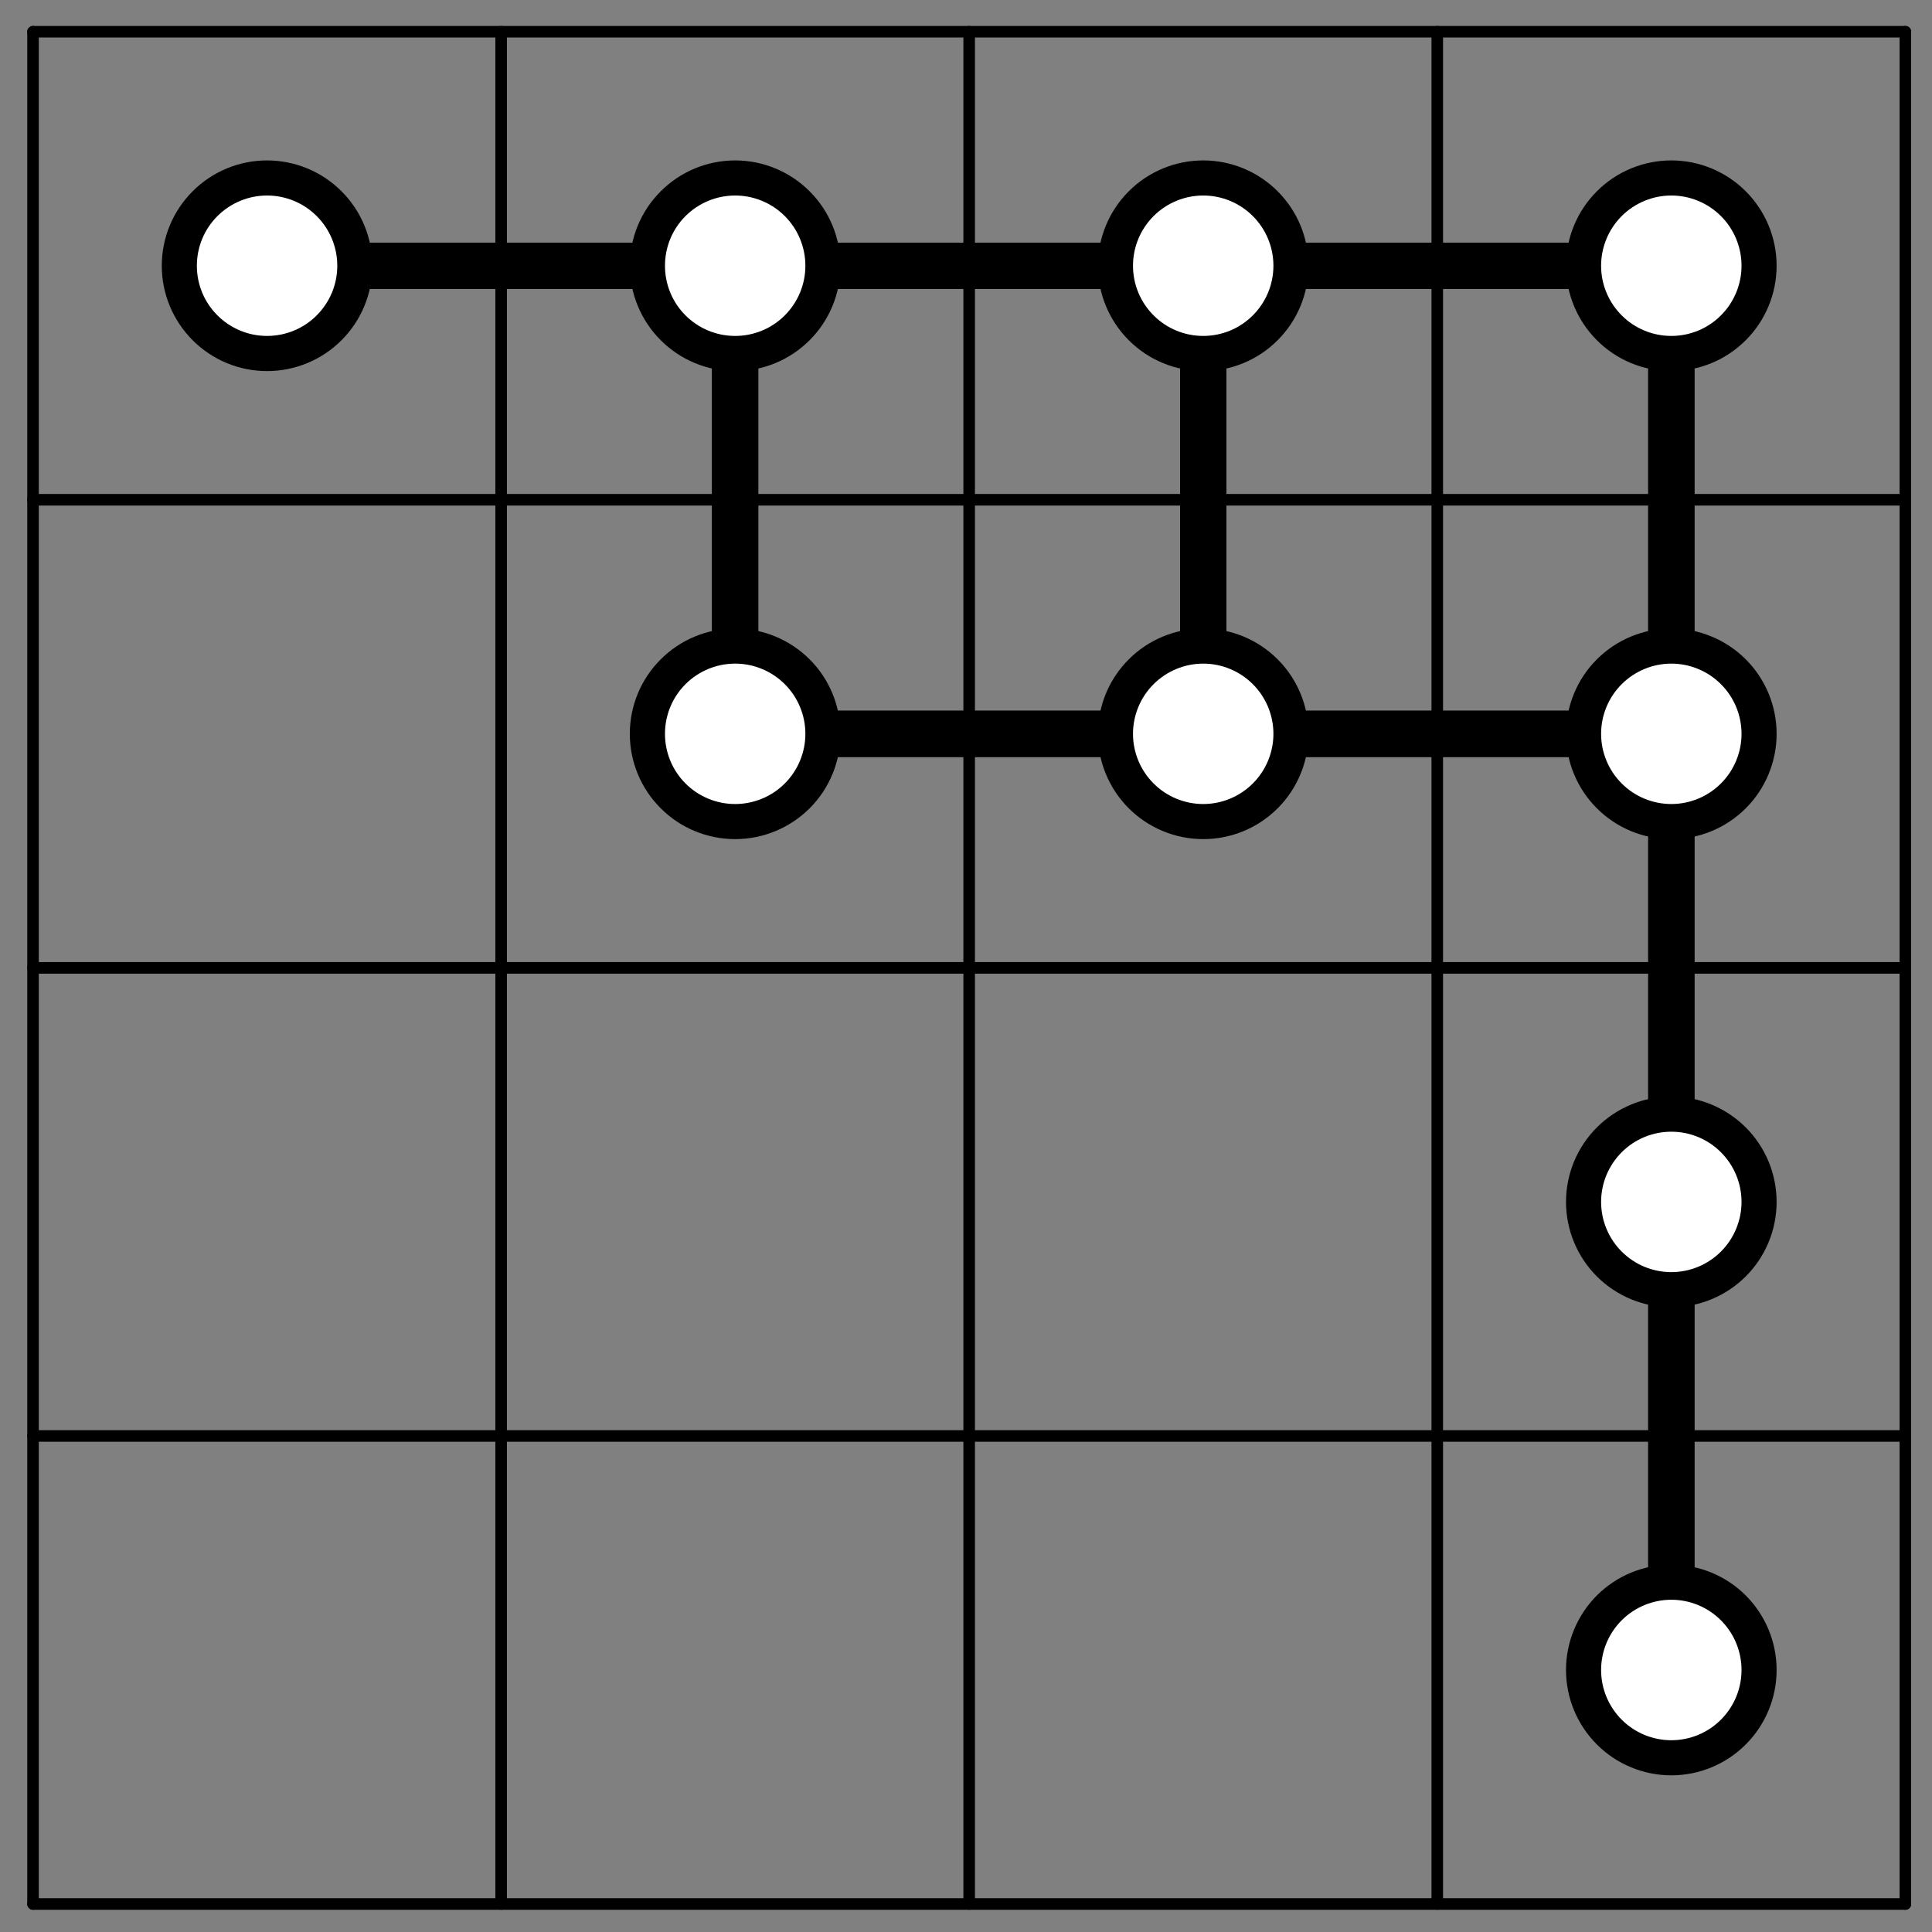 <?xml version="1.0" encoding="UTF-8"?>
<svg xmlns="http://www.w3.org/2000/svg" xmlns:xlink="http://www.w3.org/1999/xlink" width="117pt" height="117pt" viewBox="0 0 117 117" version="1.1">
<rect x="0" y="0" width="117" height="117" fill="#808080" stroke="none"/>
<g id="surface1">
<path style="fill:none;stroke-width:7;stroke-linecap:round;stroke-linejoin:round;stroke:rgb(0%,0%,0%);stroke-opacity:1;stroke-miterlimit:10;" d="M 20 1150.781 L 1153.867 1150.781 " transform="matrix(0.1,0,0,-0.1,0,117)"/>
<path style="fill:none;stroke-width:7;stroke-linecap:round;stroke-linejoin:round;stroke:rgb(0%,0%,0%);stroke-opacity:1;stroke-miterlimit:10;" d="M 20 1150.781 L 20 16.953 " transform="matrix(0.1,0,0,-0.1,0,117)"/>
<path style="fill:none;stroke-width:7;stroke-linecap:round;stroke-linejoin:round;stroke:rgb(0%,0%,0%);stroke-opacity:1;stroke-miterlimit:10;" d="M 20 867.344 L 1153.867 867.344 " transform="matrix(0.1,0,0,-0.1,0,117)"/>
<path style="fill:none;stroke-width:7;stroke-linecap:round;stroke-linejoin:round;stroke:rgb(0%,0%,0%);stroke-opacity:1;stroke-miterlimit:10;" d="M 303.477 1150.781 L 303.477 16.953 " transform="matrix(0.1,0,0,-0.1,0,117)"/>
<path style="fill:none;stroke-width:7;stroke-linecap:round;stroke-linejoin:round;stroke:rgb(0%,0%,0%);stroke-opacity:1;stroke-miterlimit:10;" d="M 20 583.867 L 1153.867 583.867 " transform="matrix(0.1,0,0,-0.1,0,117)"/>
<path style="fill:none;stroke-width:7;stroke-linecap:round;stroke-linejoin:round;stroke:rgb(0%,0%,0%);stroke-opacity:1;stroke-miterlimit:10;" d="M 586.914 1150.781 L 586.914 16.953 " transform="matrix(0.1,0,0,-0.1,0,117)"/>
<path style="fill:none;stroke-width:7;stroke-linecap:round;stroke-linejoin:round;stroke:rgb(0%,0%,0%);stroke-opacity:1;stroke-miterlimit:10;" d="M 20 300.391 L 1153.867 300.391 " transform="matrix(0.1,0,0,-0.1,0,117)"/>
<path style="fill:none;stroke-width:7;stroke-linecap:round;stroke-linejoin:round;stroke:rgb(0%,0%,0%);stroke-opacity:1;stroke-miterlimit:10;" d="M 870.391 1150.781 L 870.391 16.953 " transform="matrix(0.1,0,0,-0.1,0,117)"/>
<path style="fill:none;stroke-width:7;stroke-linecap:round;stroke-linejoin:round;stroke:rgb(0%,0%,0%);stroke-opacity:1;stroke-miterlimit:10;" d="M 20 16.953 L 1153.867 16.953 " transform="matrix(0.1,0,0,-0.1,0,117)"/>
<path style="fill:none;stroke-width:7;stroke-linecap:round;stroke-linejoin:round;stroke:rgb(0%,0%,0%);stroke-opacity:1;stroke-miterlimit:10;" d="M 1153.867 1150.781 L 1153.867 16.953 " transform="matrix(0.1,0,0,-0.1,0,117)"/>
<path style="fill:none;stroke-width:28;stroke-linecap:round;stroke-linejoin:round;stroke:rgb(0%,0%,0%);stroke-opacity:1;stroke-miterlimit:10;" d="M 161.719 1009.062 L 445.195 1009.062 " transform="matrix(0.1,0,0,-0.1,0,117)"/>
<path style="fill:none;stroke-width:28;stroke-linecap:round;stroke-linejoin:round;stroke:rgb(0%,0%,0%);stroke-opacity:1;stroke-miterlimit:10;" d="M 445.195 1009.062 L 161.719 1009.062 " transform="matrix(0.1,0,0,-0.1,0,117)"/>
<path style="fill:none;stroke-width:28;stroke-linecap:round;stroke-linejoin:round;stroke:rgb(0%,0%,0%);stroke-opacity:1;stroke-miterlimit:10;" d="M 445.195 1009.062 L 728.672 1009.062 " transform="matrix(0.1,0,0,-0.1,0,117)"/>
<path style="fill:none;stroke-width:28;stroke-linecap:round;stroke-linejoin:round;stroke:rgb(0%,0%,0%);stroke-opacity:1;stroke-miterlimit:10;" d="M 445.195 1009.062 L 445.195 725.586 " transform="matrix(0.1,0,0,-0.1,0,117)"/>
<path style="fill:none;stroke-width:28;stroke-linecap:round;stroke-linejoin:round;stroke:rgb(0%,0%,0%);stroke-opacity:1;stroke-miterlimit:10;" d="M 728.672 1009.062 L 445.195 1009.062 " transform="matrix(0.1,0,0,-0.1,0,117)"/>
<path style="fill:none;stroke-width:28;stroke-linecap:round;stroke-linejoin:round;stroke:rgb(0%,0%,0%);stroke-opacity:1;stroke-miterlimit:10;" d="M 728.672 1009.062 L 1012.148 1009.062 " transform="matrix(0.1,0,0,-0.1,0,117)"/>
<path style="fill:none;stroke-width:28;stroke-linecap:round;stroke-linejoin:round;stroke:rgb(0%,0%,0%);stroke-opacity:1;stroke-miterlimit:10;" d="M 728.672 1009.062 L 728.672 725.586 " transform="matrix(0.1,0,0,-0.1,0,117)"/>
<path style="fill:none;stroke-width:28;stroke-linecap:round;stroke-linejoin:round;stroke:rgb(0%,0%,0%);stroke-opacity:1;stroke-miterlimit:10;" d="M 1012.148 1009.062 L 728.672 1009.062 " transform="matrix(0.1,0,0,-0.1,0,117)"/>
<path style="fill:none;stroke-width:28;stroke-linecap:round;stroke-linejoin:round;stroke:rgb(0%,0%,0%);stroke-opacity:1;stroke-miterlimit:10;" d="M 1012.148 1009.062 L 1012.148 725.586 " transform="matrix(0.1,0,0,-0.1,0,117)"/>
<path style="fill:none;stroke-width:28;stroke-linecap:round;stroke-linejoin:round;stroke:rgb(0%,0%,0%);stroke-opacity:1;stroke-miterlimit:10;" d="M 445.195 725.586 L 445.195 1009.062 " transform="matrix(0.1,0,0,-0.1,0,117)"/>
<path style="fill:none;stroke-width:28;stroke-linecap:round;stroke-linejoin:round;stroke:rgb(0%,0%,0%);stroke-opacity:1;stroke-miterlimit:10;" d="M 445.195 725.586 L 728.672 725.586 " transform="matrix(0.1,0,0,-0.1,0,117)"/>
<path style="fill:none;stroke-width:28;stroke-linecap:round;stroke-linejoin:round;stroke:rgb(0%,0%,0%);stroke-opacity:1;stroke-miterlimit:10;" d="M 728.672 725.586 L 728.672 1009.062 " transform="matrix(0.1,0,0,-0.1,0,117)"/>
<path style="fill:none;stroke-width:28;stroke-linecap:round;stroke-linejoin:round;stroke:rgb(0%,0%,0%);stroke-opacity:1;stroke-miterlimit:10;" d="M 728.672 725.586 L 445.195 725.586 " transform="matrix(0.1,0,0,-0.1,0,117)"/>
<path style="fill:none;stroke-width:28;stroke-linecap:round;stroke-linejoin:round;stroke:rgb(0%,0%,0%);stroke-opacity:1;stroke-miterlimit:10;" d="M 728.672 725.586 L 1012.148 725.586 " transform="matrix(0.1,0,0,-0.1,0,117)"/>
<path style="fill:none;stroke-width:28;stroke-linecap:round;stroke-linejoin:round;stroke:rgb(0%,0%,0%);stroke-opacity:1;stroke-miterlimit:10;" d="M 1012.148 725.586 L 1012.148 1009.062 " transform="matrix(0.1,0,0,-0.1,0,117)"/>
<path style="fill:none;stroke-width:28;stroke-linecap:round;stroke-linejoin:round;stroke:rgb(0%,0%,0%);stroke-opacity:1;stroke-miterlimit:10;" d="M 1012.148 725.586 L 728.672 725.586 " transform="matrix(0.1,0,0,-0.1,0,117)"/>
<path style="fill:none;stroke-width:28;stroke-linecap:round;stroke-linejoin:round;stroke:rgb(0%,0%,0%);stroke-opacity:1;stroke-miterlimit:10;" d="M 1012.148 725.586 L 1012.148 442.148 " transform="matrix(0.1,0,0,-0.1,0,117)"/>
<path style="fill:none;stroke-width:28;stroke-linecap:round;stroke-linejoin:round;stroke:rgb(0%,0%,0%);stroke-opacity:1;stroke-miterlimit:10;" d="M 1012.148 442.148 L 1012.148 725.586 " transform="matrix(0.1,0,0,-0.1,0,117)"/>
<path style="fill:none;stroke-width:28;stroke-linecap:round;stroke-linejoin:round;stroke:rgb(0%,0%,0%);stroke-opacity:1;stroke-miterlimit:10;" d="M 1012.148 442.148 L 1012.148 158.672 " transform="matrix(0.1,0,0,-0.1,0,117)"/>
<path style="fill:none;stroke-width:28;stroke-linecap:round;stroke-linejoin:round;stroke:rgb(0%,0%,0%);stroke-opacity:1;stroke-miterlimit:10;" d="M 1012.148 158.672 L 1012.148 442.148 " transform="matrix(0.1,0,0,-0.1,0,117)"/>
<path style=" stroke:none;fill-rule:nonzero;fill:rgb(0%,0%,0%);fill-opacity:1;" d="M 22.551 16.094 C 22.551 17.785 21.879 19.406 20.684 20.602 C 19.488 21.801 17.863 22.473 16.172 22.473 C 14.48 22.473 12.859 21.801 11.664 20.602 C 10.469 19.406 9.797 17.785 9.797 16.094 C 9.797 14.402 10.469 12.781 11.664 11.586 C 12.859 10.387 14.48 9.715 16.172 9.715 C 17.863 9.715 19.488 10.387 20.684 11.586 C 21.879 12.781 22.551 14.402 22.551 16.094 "/>
<path style=" stroke:none;fill-rule:nonzero;fill:rgb(100%,100%,100%);fill-opacity:1;" d="M 20.426 16.094 C 20.426 17.223 19.977 18.301 19.18 19.098 C 18.383 19.898 17.301 20.344 16.172 20.344 C 15.047 20.344 13.965 19.898 13.168 19.098 C 12.367 18.301 11.922 17.223 11.922 16.094 C 11.922 14.965 12.367 13.883 13.168 13.086 C 13.965 12.289 15.047 11.84 16.172 11.84 C 17.301 11.84 18.383 12.289 19.18 13.086 C 19.977 13.883 20.426 14.965 20.426 16.094 "/>
<path style=" stroke:none;fill-rule:nonzero;fill:rgb(0%,0%,0%);fill-opacity:1;" d="M 50.898 16.094 C 50.898 17.785 50.227 19.406 49.031 20.602 C 47.832 21.801 46.211 22.473 44.52 22.473 C 42.828 22.473 41.207 21.801 40.012 20.602 C 38.812 19.406 38.141 17.785 38.141 16.094 C 38.141 14.402 38.812 12.781 40.012 11.586 C 41.207 10.387 42.828 9.715 44.52 9.715 C 46.211 9.715 47.832 10.387 49.031 11.586 C 50.227 12.781 50.898 14.402 50.898 16.094 "/>
<path style=" stroke:none;fill-rule:nonzero;fill:rgb(100%,100%,100%);fill-opacity:1;" d="M 48.773 16.094 C 48.773 17.223 48.324 18.301 47.527 19.098 C 46.73 19.898 45.648 20.344 44.52 20.344 C 43.391 20.344 42.309 19.898 41.512 19.098 C 40.715 18.301 40.27 17.223 40.27 16.094 C 40.27 14.965 40.715 13.883 41.512 13.086 C 42.309 12.289 43.391 11.84 44.52 11.84 C 45.648 11.84 46.73 12.289 47.527 13.086 C 48.324 13.883 48.773 14.965 48.773 16.094 "/>
<path style=" stroke:none;fill-rule:nonzero;fill:rgb(0%,0%,0%);fill-opacity:1;" d="M 79.242 16.094 C 79.242 17.785 78.57 19.406 77.375 20.602 C 76.18 21.801 74.559 22.473 72.867 22.473 C 71.176 22.473 69.551 21.801 68.355 20.602 C 67.16 19.406 66.488 17.785 66.488 16.094 C 66.488 14.402 67.16 12.781 68.355 11.586 C 69.551 10.387 71.176 9.715 72.867 9.715 C 74.559 9.715 76.18 10.387 77.375 11.586 C 78.57 12.781 79.242 14.402 79.242 16.094 "/>
<path style=" stroke:none;fill-rule:nonzero;fill:rgb(100%,100%,100%);fill-opacity:1;" d="M 77.117 16.094 C 77.117 17.223 76.668 18.301 75.871 19.098 C 75.074 19.898 73.992 20.344 72.867 20.344 C 71.738 20.344 70.656 19.898 69.859 19.098 C 69.062 18.301 68.613 17.223 68.613 16.094 C 68.613 14.965 69.062 13.883 69.859 13.086 C 70.656 12.289 71.738 11.84 72.867 11.84 C 73.992 11.84 75.074 12.289 75.871 13.086 C 76.668 13.883 77.117 14.965 77.117 16.094 "/>
<path style=" stroke:none;fill-rule:nonzero;fill:rgb(0%,0%,0%);fill-opacity:1;" d="M 107.59 16.094 C 107.59 17.785 106.918 19.406 105.723 20.602 C 104.527 21.801 102.902 22.473 101.215 22.473 C 99.52 22.473 97.898 21.801 96.703 20.602 C 95.508 19.406 94.836 17.785 94.836 16.094 C 94.836 14.402 95.508 12.781 96.703 11.586 C 97.898 10.387 99.52 9.715 101.215 9.715 C 102.902 9.715 104.527 10.387 105.723 11.586 C 106.918 12.781 107.59 14.402 107.59 16.094 "/>
<path style=" stroke:none;fill-rule:nonzero;fill:rgb(100%,100%,100%);fill-opacity:1;" d="M 105.465 16.094 C 105.465 17.223 105.016 18.301 104.219 19.098 C 103.422 19.898 102.34 20.344 101.215 20.344 C 100.086 20.344 99.004 19.898 98.207 19.098 C 97.41 18.301 96.961 17.223 96.961 16.094 C 96.961 14.965 97.41 13.883 98.207 13.086 C 99.004 12.289 100.086 11.84 101.215 11.84 C 102.34 11.84 103.422 12.289 104.219 13.086 C 105.016 13.883 105.465 14.965 105.465 16.094 "/>
<path style=" stroke:none;fill-rule:nonzero;fill:rgb(0%,0%,0%);fill-opacity:1;" d="M 50.898 44.441 C 50.898 46.133 50.227 47.754 49.031 48.949 C 47.832 50.145 46.211 50.816 44.52 50.816 C 42.828 50.816 41.207 50.145 40.012 48.949 C 38.812 47.754 38.141 46.133 38.141 44.441 C 38.141 42.746 38.812 41.125 40.012 39.93 C 41.207 38.734 42.828 38.062 44.52 38.062 C 46.211 38.062 47.832 38.734 49.031 39.93 C 50.227 41.125 50.898 42.746 50.898 44.441 "/>
<path style=" stroke:none;fill-rule:nonzero;fill:rgb(100%,100%,100%);fill-opacity:1;" d="M 48.773 44.441 C 48.773 45.566 48.324 46.648 47.527 47.445 C 46.73 48.242 45.648 48.691 44.52 48.691 C 43.391 48.691 42.309 48.242 41.512 47.445 C 40.715 46.648 40.27 45.566 40.27 44.441 C 40.27 43.312 40.715 42.23 41.512 41.434 C 42.309 40.637 43.391 40.188 44.52 40.188 C 45.648 40.188 46.73 40.637 47.527 41.434 C 48.324 42.23 48.773 43.312 48.773 44.441 "/>
<path style=" stroke:none;fill-rule:nonzero;fill:rgb(0%,0%,0%);fill-opacity:1;" d="M 79.242 44.441 C 79.242 46.133 78.57 47.754 77.375 48.949 C 76.18 50.145 74.559 50.816 72.867 50.816 C 71.176 50.816 69.551 50.145 68.355 48.949 C 67.16 47.754 66.488 46.133 66.488 44.441 C 66.488 42.746 67.16 41.125 68.355 39.93 C 69.551 38.734 71.176 38.062 72.867 38.062 C 74.559 38.062 76.18 38.734 77.375 39.93 C 78.57 41.125 79.242 42.746 79.242 44.441 "/>
<path style=" stroke:none;fill-rule:nonzero;fill:rgb(100%,100%,100%);fill-opacity:1;" d="M 77.117 44.441 C 77.117 45.566 76.668 46.648 75.871 47.445 C 75.074 48.242 73.992 48.691 72.867 48.691 C 71.738 48.691 70.656 48.242 69.859 47.445 C 69.062 46.648 68.613 45.566 68.613 44.441 C 68.613 43.312 69.062 42.23 69.859 41.434 C 70.656 40.637 71.738 40.188 72.867 40.188 C 73.992 40.188 75.074 40.637 75.871 41.434 C 76.668 42.23 77.117 43.312 77.117 44.441 "/>
<path style=" stroke:none;fill-rule:nonzero;fill:rgb(0%,0%,0%);fill-opacity:1;" d="M 107.59 44.441 C 107.59 46.133 106.918 47.754 105.723 48.949 C 104.527 50.145 102.902 50.816 101.215 50.816 C 99.52 50.816 97.898 50.145 96.703 48.949 C 95.508 47.754 94.836 46.133 94.836 44.441 C 94.836 42.746 95.508 41.125 96.703 39.93 C 97.898 38.734 99.52 38.062 101.215 38.062 C 102.902 38.062 104.527 38.734 105.723 39.93 C 106.918 41.125 107.59 42.746 107.59 44.441 "/>
<path style=" stroke:none;fill-rule:nonzero;fill:rgb(100%,100%,100%);fill-opacity:1;" d="M 105.465 44.441 C 105.465 45.566 105.016 46.648 104.219 47.445 C 103.422 48.242 102.34 48.691 101.215 48.691 C 100.086 48.691 99.004 48.242 98.207 47.445 C 97.41 46.648 96.961 45.566 96.961 44.441 C 96.961 43.312 97.41 42.23 98.207 41.434 C 99.004 40.637 100.086 40.188 101.215 40.188 C 102.34 40.188 103.422 40.637 104.219 41.434 C 105.016 42.23 105.465 43.312 105.465 44.441 "/>
<path style=" stroke:none;fill-rule:nonzero;fill:rgb(0%,0%,0%);fill-opacity:1;" d="M 107.59 72.785 C 107.59 74.477 106.918 76.102 105.723 77.297 C 104.527 78.492 102.902 79.164 101.215 79.164 C 99.52 79.164 97.898 78.492 96.703 77.297 C 95.508 76.102 94.836 74.477 94.836 72.785 C 94.836 71.094 95.508 69.473 96.703 68.277 C 97.898 67.082 99.52 66.406 101.215 66.406 C 102.902 66.406 104.527 67.082 105.723 68.277 C 106.918 69.473 107.59 71.094 107.59 72.785 "/>
<path style=" stroke:none;fill-rule:nonzero;fill:rgb(100%,100%,100%);fill-opacity:1;" d="M 105.465 72.785 C 105.465 73.914 105.016 74.996 104.219 75.793 C 103.422 76.59 102.34 77.039 101.215 77.039 C 100.086 77.039 99.004 76.59 98.207 75.793 C 97.41 74.996 96.961 73.914 96.961 72.785 C 96.961 71.656 97.41 70.578 98.207 69.781 C 99.004 68.98 100.086 68.535 101.215 68.535 C 102.34 68.535 103.422 68.98 104.219 69.781 C 105.016 70.578 105.465 71.656 105.465 72.785 "/>
<path style=" stroke:none;fill-rule:nonzero;fill:rgb(0%,0%,0%);fill-opacity:1;" d="M 107.59 101.133 C 107.59 102.824 106.918 104.445 105.723 105.641 C 104.527 106.84 102.902 107.512 101.215 107.512 C 99.52 107.512 97.898 106.84 96.703 105.641 C 95.508 104.445 94.836 102.824 94.836 101.133 C 94.836 99.441 95.508 97.82 96.703 96.621 C 97.898 95.426 99.52 94.754 101.215 94.754 C 102.902 94.754 104.527 95.426 105.723 96.621 C 106.918 97.82 107.59 99.441 107.59 101.133 "/>
<path style=" stroke:none;fill-rule:nonzero;fill:rgb(100%,100%,100%);fill-opacity:1;" d="M 105.465 101.133 C 105.465 102.262 105.016 103.344 104.219 104.141 C 103.422 104.938 102.34 105.387 101.215 105.387 C 100.086 105.387 99.004 104.938 98.207 104.141 C 97.41 103.344 96.961 102.262 96.961 101.133 C 96.961 100.004 97.41 98.922 98.207 98.125 C 99.004 97.328 100.086 96.879 101.215 96.879 C 102.34 96.879 103.422 97.328 104.219 98.125 C 105.016 98.922 105.465 100.004 105.465 101.133 "/>
</g>
</svg>
